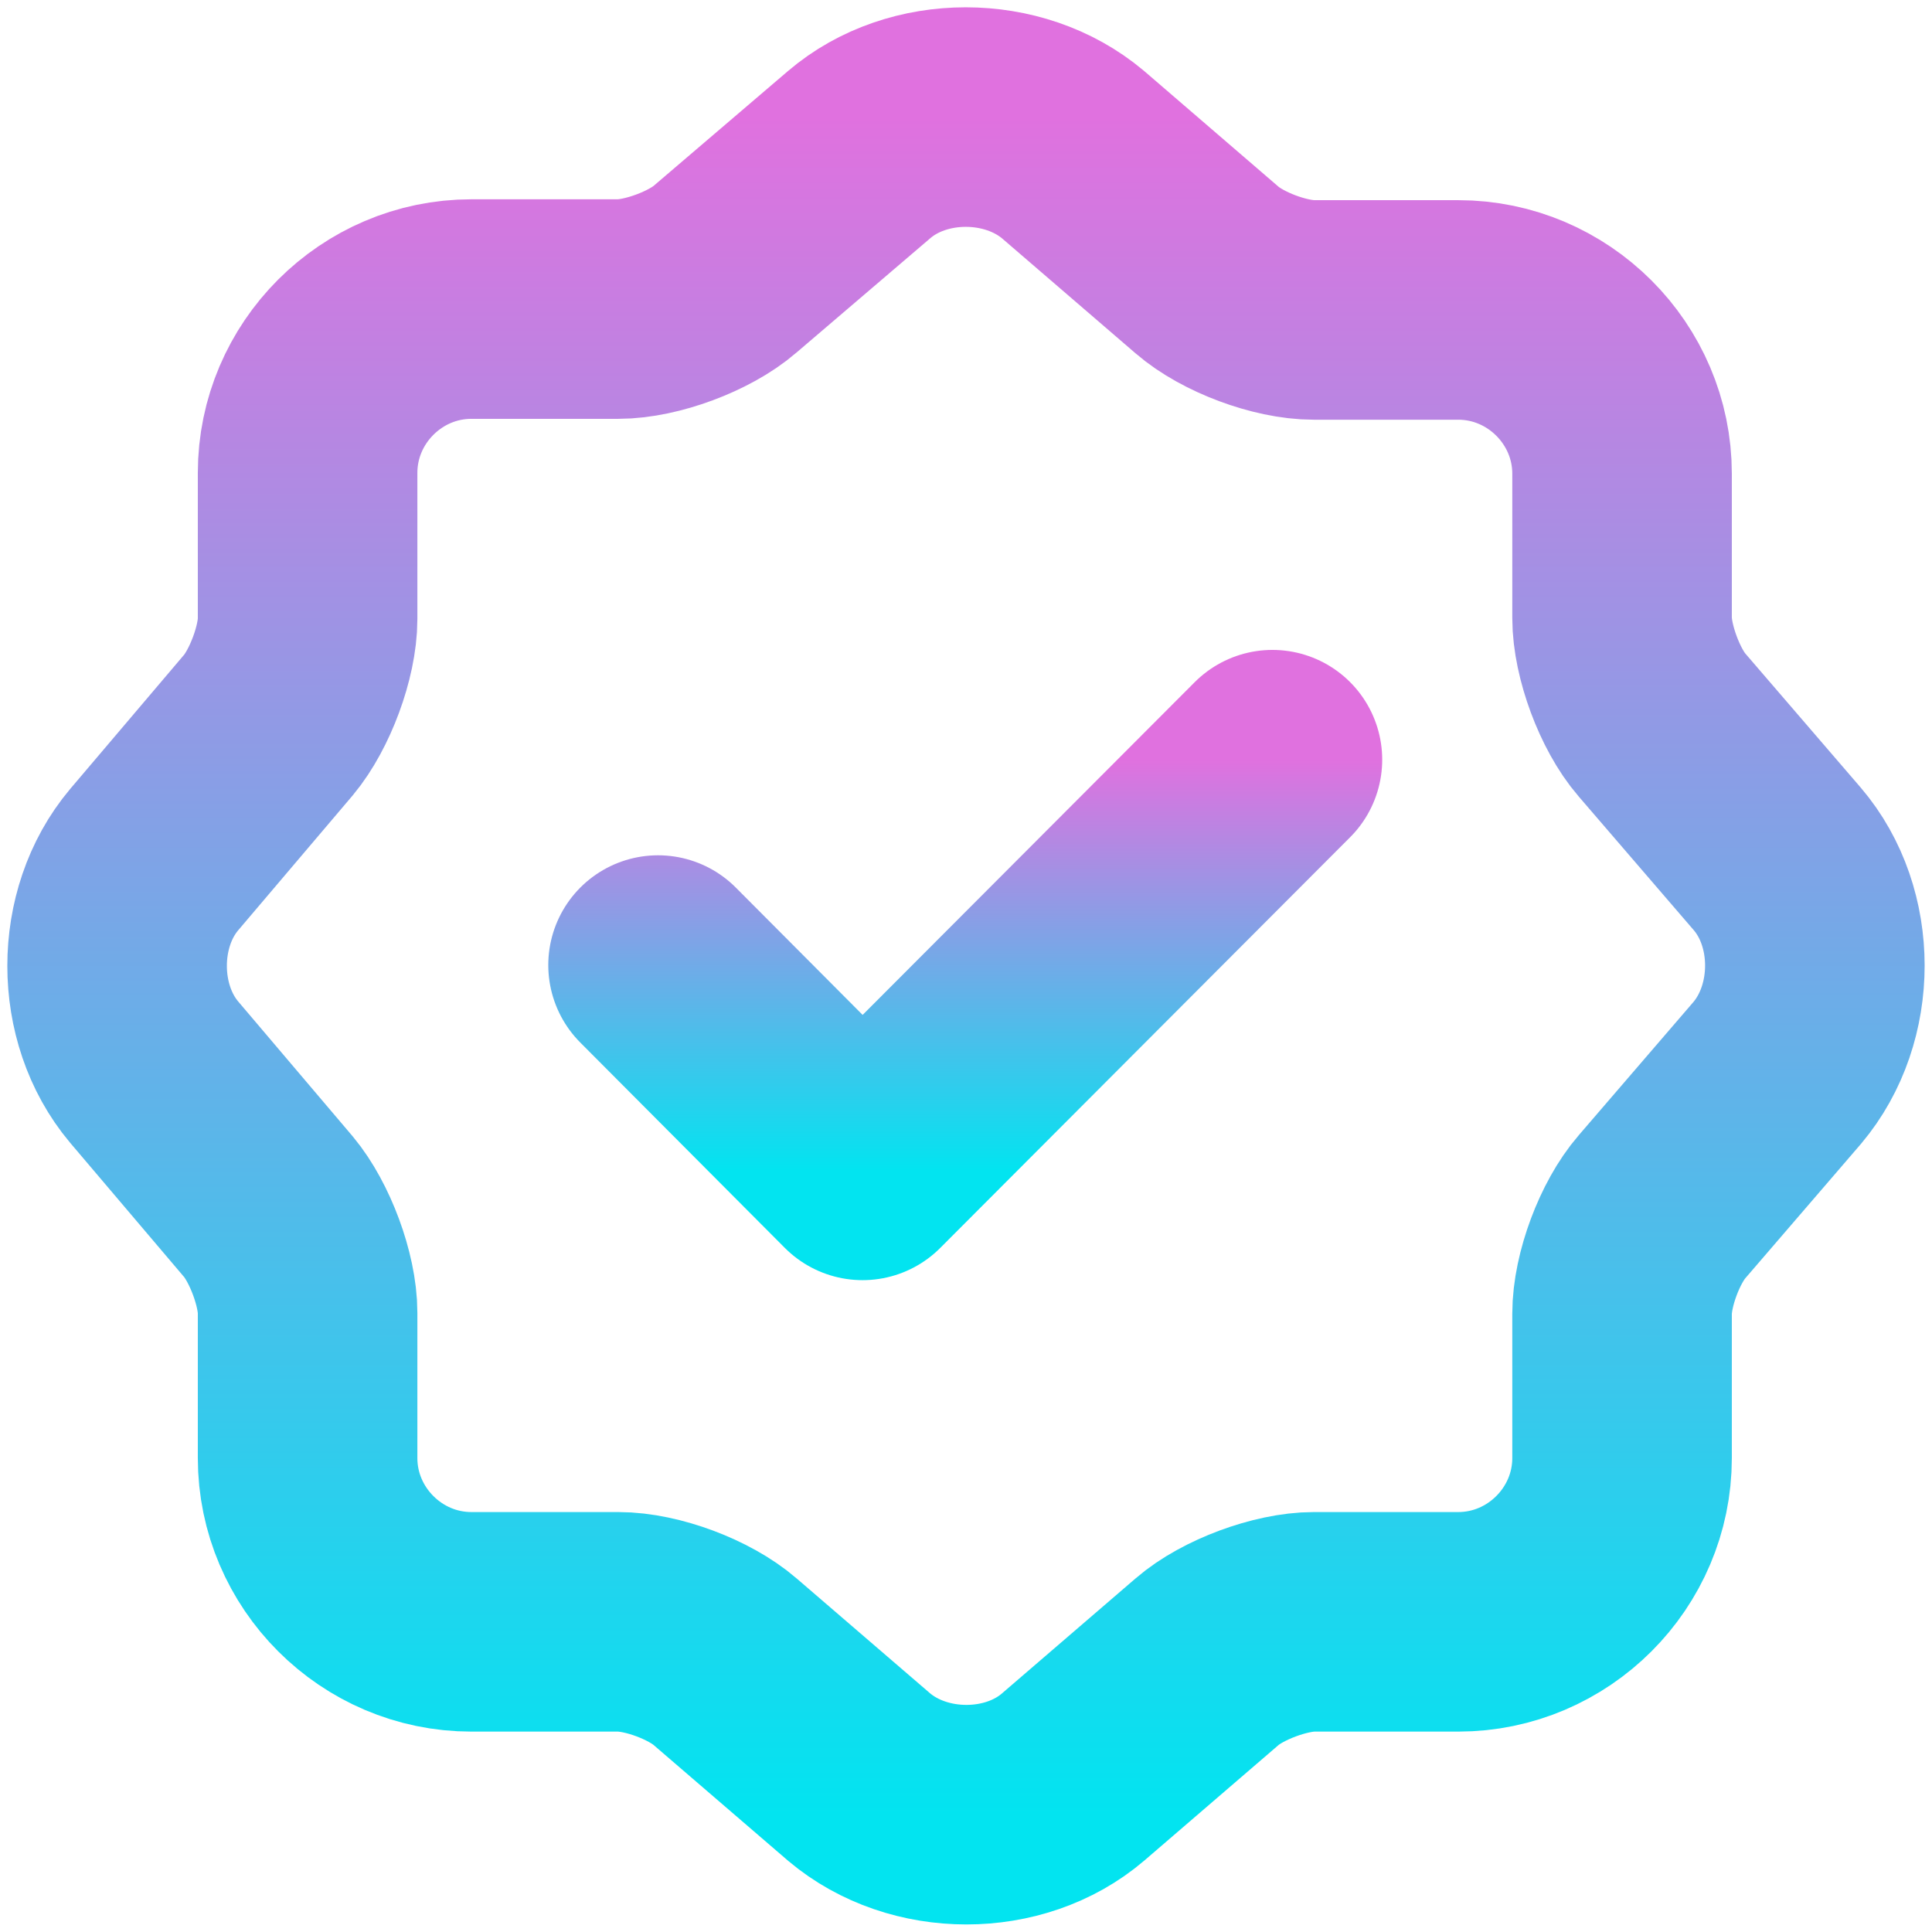 <svg width="33" height="33" viewBox="0 0 33 33" fill="none" xmlns="http://www.w3.org/2000/svg">
<path d="M11.24 16.484L14.733 19.991L21.734 12.976" stroke="url(#paint0_linear_933_15582)" stroke-width="3.75" stroke-linecap="round" stroke-linejoin="round"/>
<path d="M14.675 2.641C15.675 1.786 17.313 1.786 18.328 2.641L20.618 4.613C21.053 4.989 21.864 5.294 22.444 5.294H24.908C26.445 5.294 27.706 6.555 27.706 8.091V10.555C27.706 11.12 28.01 11.947 28.387 12.382L30.358 14.672C31.213 15.672 31.213 17.309 30.358 18.324L28.387 20.614C28.01 21.049 27.706 21.861 27.706 22.441V24.905C27.706 26.441 26.445 27.702 24.908 27.702H22.444C21.879 27.702 21.053 28.006 20.618 28.383L18.328 30.354C17.328 31.21 15.69 31.21 14.675 30.354L12.385 28.383C11.95 28.006 11.139 27.702 10.559 27.702H8.051C6.515 27.702 5.254 26.441 5.254 24.905V22.426C5.254 21.861 4.95 21.049 4.587 20.614L2.631 18.31C1.79 17.309 1.79 15.686 2.631 14.686L4.587 12.382C4.95 11.947 5.254 11.135 5.254 10.57V8.077C5.254 6.54 6.515 5.279 8.051 5.279H10.559C11.124 5.279 11.95 4.975 12.385 4.598L14.675 2.641Z" stroke="url(#paint1_linear_933_15582)" stroke-width="3.75" stroke-linecap="round" stroke-linejoin="round"/>
<defs>
<linearGradient id="paint0_linear_933_15582" x1="16.487" y1="12.976" x2="16.487" y2="19.991" gradientUnits="userSpaceOnUse">
<stop stop-color="#E071DF"/>
<stop offset="1" stop-color="#02E4F0"/>
</linearGradient>
<linearGradient id="paint1_linear_933_15582" x1="16.5" y1="2" x2="16.5" y2="30.996" gradientUnits="userSpaceOnUse">
<stop stop-color="#E071DF"/>
<stop offset="1" stop-color="#02E4F0"/>
</linearGradient>
</defs>
</svg>
